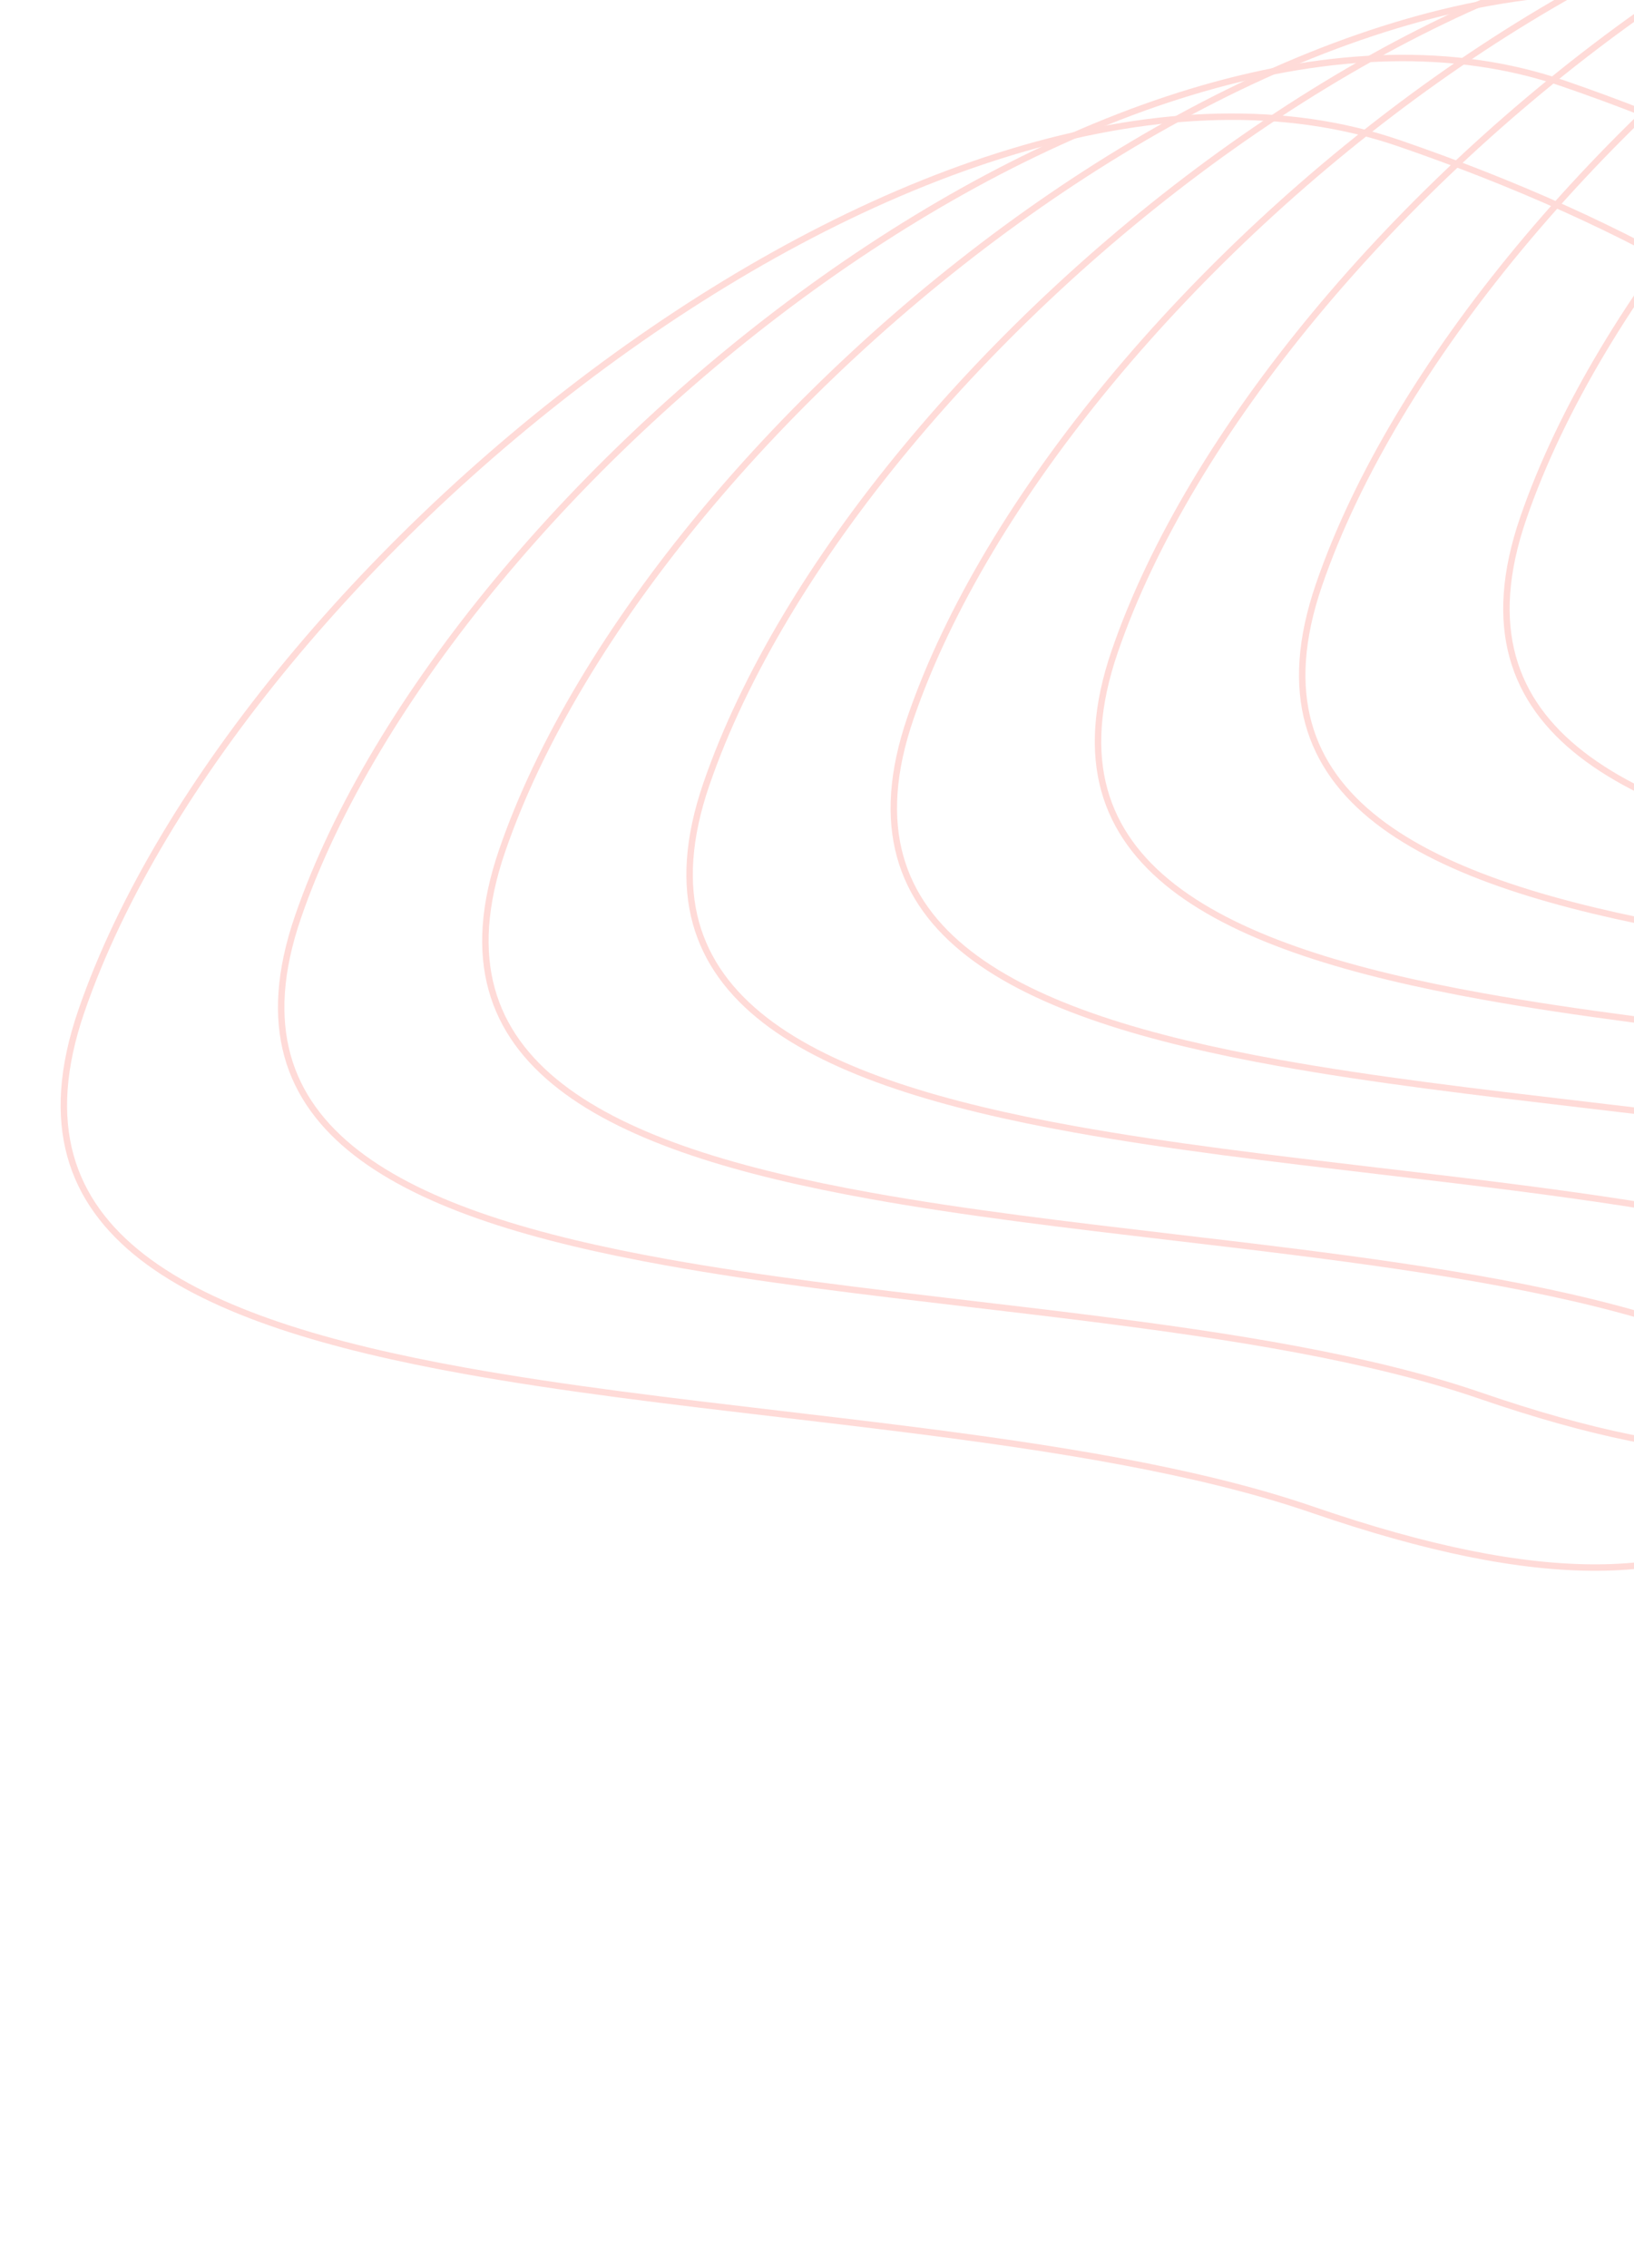 <svg width="634" height="880" viewBox="0 0 634 880" fill="none" xmlns="http://www.w3.org/2000/svg">
<g opacity="0.2">
<path d="M795.179 405.951C779.911 450.325 765.426 487.548 749.523 517.484C733.62 547.42 716.34 569.991 695.522 585.132C653.979 615.345 597.889 616.273 509.211 585.762C464.687 570.443 408.656 561.702 350.711 554.425C334.901 552.44 318.949 550.563 303.045 548.692C260.604 543.7 218.5 538.747 180.326 531.869C127.811 522.406 83.019 509.339 55.165 487.708C41.272 476.918 31.638 464.032 27.327 448.425C23.014 432.81 23.991 414.336 31.569 392.312C62.003 303.857 145.621 204.401 243.87 134.68C342.167 64.926 454.663 25.241 542.848 55.583C631.528 86.094 709.832 129.598 758.342 187.508C806.786 245.339 825.578 317.599 795.179 405.951Z" stroke="#FF4D3E" stroke-width="2.5"/>
<path d="M848.92 368.838C834.257 411.455 820.345 447.203 805.074 475.951C789.802 504.698 773.21 526.369 753.224 540.904C713.346 569.907 659.497 570.805 574.332 541.503C531.564 526.788 477.747 518.392 422.094 511.403C406.909 509.496 391.587 507.694 376.311 505.897C335.551 501.103 295.116 496.346 258.455 489.74C208.019 480.652 165.01 468.103 138.269 447.336C124.932 436.979 115.687 424.611 111.55 409.634C107.41 394.649 108.347 376.917 115.623 355.771C144.848 270.83 225.149 175.317 319.504 108.359C413.907 41.368 521.934 3.265 606.606 32.398C691.772 61.701 766.968 103.48 813.55 159.087C860.066 214.617 878.11 283.999 848.92 368.838Z" stroke="#FF4D3E" stroke-width="2.5"/>
<path d="M928.154 343.056C913.491 385.674 899.579 421.421 884.307 450.169C869.036 478.916 852.444 500.587 832.458 515.123C792.58 544.125 738.731 545.023 653.566 515.721C610.798 501.006 556.98 492.611 501.328 485.622C486.142 483.715 470.821 481.913 455.545 480.116C414.785 475.321 374.35 470.565 337.688 463.958C287.252 454.87 244.244 442.322 217.503 421.555C204.166 411.198 194.92 398.829 190.783 383.853C186.644 368.868 187.581 351.135 194.857 329.989C224.082 245.048 304.382 149.536 398.738 82.578C493.141 15.586 601.167 -22.516 685.84 6.617C771.006 35.919 846.202 77.698 892.783 133.306C939.3 188.836 957.344 258.218 928.154 343.056Z" stroke="#FF4D3E" stroke-width="2.5"/>
<path d="M1007.39 317.275C992.724 359.892 978.813 395.64 963.541 424.388C948.27 453.135 931.677 474.806 911.692 489.341C871.814 518.344 817.964 519.242 732.8 489.94C690.032 475.225 636.214 466.829 580.562 459.84C565.376 457.933 550.054 456.131 534.779 454.334C494.018 449.54 453.583 444.783 416.922 438.177C366.486 429.089 323.478 416.541 296.736 395.774C283.399 385.416 274.154 373.048 270.017 358.071C265.878 343.086 266.815 325.354 274.09 304.208C303.316 219.267 383.616 123.754 477.972 56.796C572.375 -10.195 680.401 -48.297 765.073 -19.165C850.239 10.138 925.435 51.917 972.017 107.524C1018.53 163.054 1036.58 232.436 1007.39 317.275Z" stroke="#FF4D3E" stroke-width="2.5"/>
<path d="M1086.62 291.494C1071.96 334.111 1058.05 369.858 1042.77 398.606C1027.5 427.353 1010.91 449.024 990.926 463.56C951.047 492.562 897.198 493.46 812.033 464.158C769.266 449.443 715.448 441.048 659.796 434.059C644.61 432.152 629.288 430.35 614.012 428.553C573.252 423.758 532.817 419.002 496.156 412.396C445.72 403.307 402.711 390.759 375.97 369.992C362.633 359.635 353.388 347.267 349.251 332.29C345.111 317.305 346.049 299.572 353.324 278.426C382.549 193.485 462.85 97.973 557.205 31.015C651.609 -35.977 759.635 -74.079 844.307 -44.946C929.473 -15.644 1004.67 26.135 1051.25 81.743C1097.77 137.273 1115.81 206.655 1086.62 291.494Z" stroke="#FF4D3E" stroke-width="2.5"/>
<path d="M1165.85 265.712C1151.19 308.329 1137.28 344.077 1122.01 372.825C1106.74 401.572 1090.14 423.243 1070.16 437.778C1030.28 466.781 976.432 467.679 891.267 438.377C848.499 423.662 794.681 415.266 739.029 408.278C723.843 406.37 708.522 404.568 693.246 402.771C652.486 397.977 612.051 393.22 575.389 386.614C524.953 377.526 481.945 364.978 455.204 344.211C441.867 333.853 432.621 321.485 428.484 306.508C424.345 291.523 425.282 273.791 432.558 252.645C461.783 167.704 542.083 72.191 636.439 5.233C730.842 -61.758 838.869 -99.861 923.541 -70.728C1008.71 -41.425 1083.9 0.354 1130.48 55.961C1177 111.491 1195.04 180.873 1165.85 265.712Z" stroke="#FF4D3E" stroke-width="2.5"/>
<path d="M1245.09 239.931C1230.43 282.548 1216.51 318.295 1201.24 347.043C1185.97 375.79 1169.38 397.461 1149.39 411.997C1109.51 440.999 1055.67 441.897 970.501 412.595C927.733 397.88 873.915 389.485 818.263 382.496C803.077 380.589 787.756 378.787 772.48 376.99C731.719 372.195 691.284 367.439 654.623 360.833C604.187 351.744 561.179 339.196 534.437 318.429C521.1 308.072 511.855 295.704 507.718 280.727C503.579 265.742 504.516 248.009 511.791 226.863C541.017 141.922 621.317 46.41 715.673 -20.548C810.076 -87.54 918.102 -125.642 1002.77 -96.509C1087.94 -67.207 1163.14 -25.428 1209.72 30.18C1256.23 85.71 1274.28 155.092 1245.09 239.931Z" stroke="#FF4D3E" stroke-width="2.5"/>
<path d="M1324.32 214.149C1309.66 256.766 1295.75 292.514 1280.48 321.262C1265.2 350.009 1248.61 371.68 1228.63 386.215C1188.75 415.218 1134.9 416.116 1049.73 386.814C1006.97 372.099 953.148 363.703 897.496 356.715C882.311 354.807 866.989 353.005 851.713 351.208C810.953 346.414 770.518 341.657 733.857 335.051C683.421 325.963 640.412 313.415 613.671 292.648C600.334 282.29 591.089 269.922 586.952 254.945C582.812 239.96 583.749 222.228 591.025 201.082C620.25 116.141 700.551 20.628 794.906 -46.33C889.309 -113.321 997.336 -151.423 1082.01 -122.291C1167.17 -92.988 1242.37 -51.209 1288.95 4.398C1335.47 59.928 1353.51 129.31 1324.32 214.149Z" stroke="#FF4D3E" stroke-width="2.5"/>
<path d="M1403.56 188.368C1388.89 230.985 1374.98 266.732 1359.71 295.48C1344.44 324.227 1327.85 345.898 1307.86 360.434C1267.98 389.436 1214.13 390.334 1128.97 361.032C1086.2 346.317 1032.38 337.922 976.73 330.933C961.544 329.026 946.223 327.224 930.947 325.427C890.187 320.632 849.752 315.876 813.09 309.27C762.654 300.181 719.646 287.633 692.905 266.866C679.568 256.509 670.322 244.141 666.185 229.164C662.046 214.179 662.983 196.446 670.259 175.301C699.484 90.359 779.784 -5.153 874.14 -72.111C968.543 -139.103 1076.57 -177.205 1161.24 -148.072C1246.41 -118.77 1321.6 -76.991 1368.19 -21.383C1414.7 34.147 1432.75 103.529 1403.56 188.368Z" stroke="#FF4D3E" stroke-width="2.5"/>
</g>
</svg>
